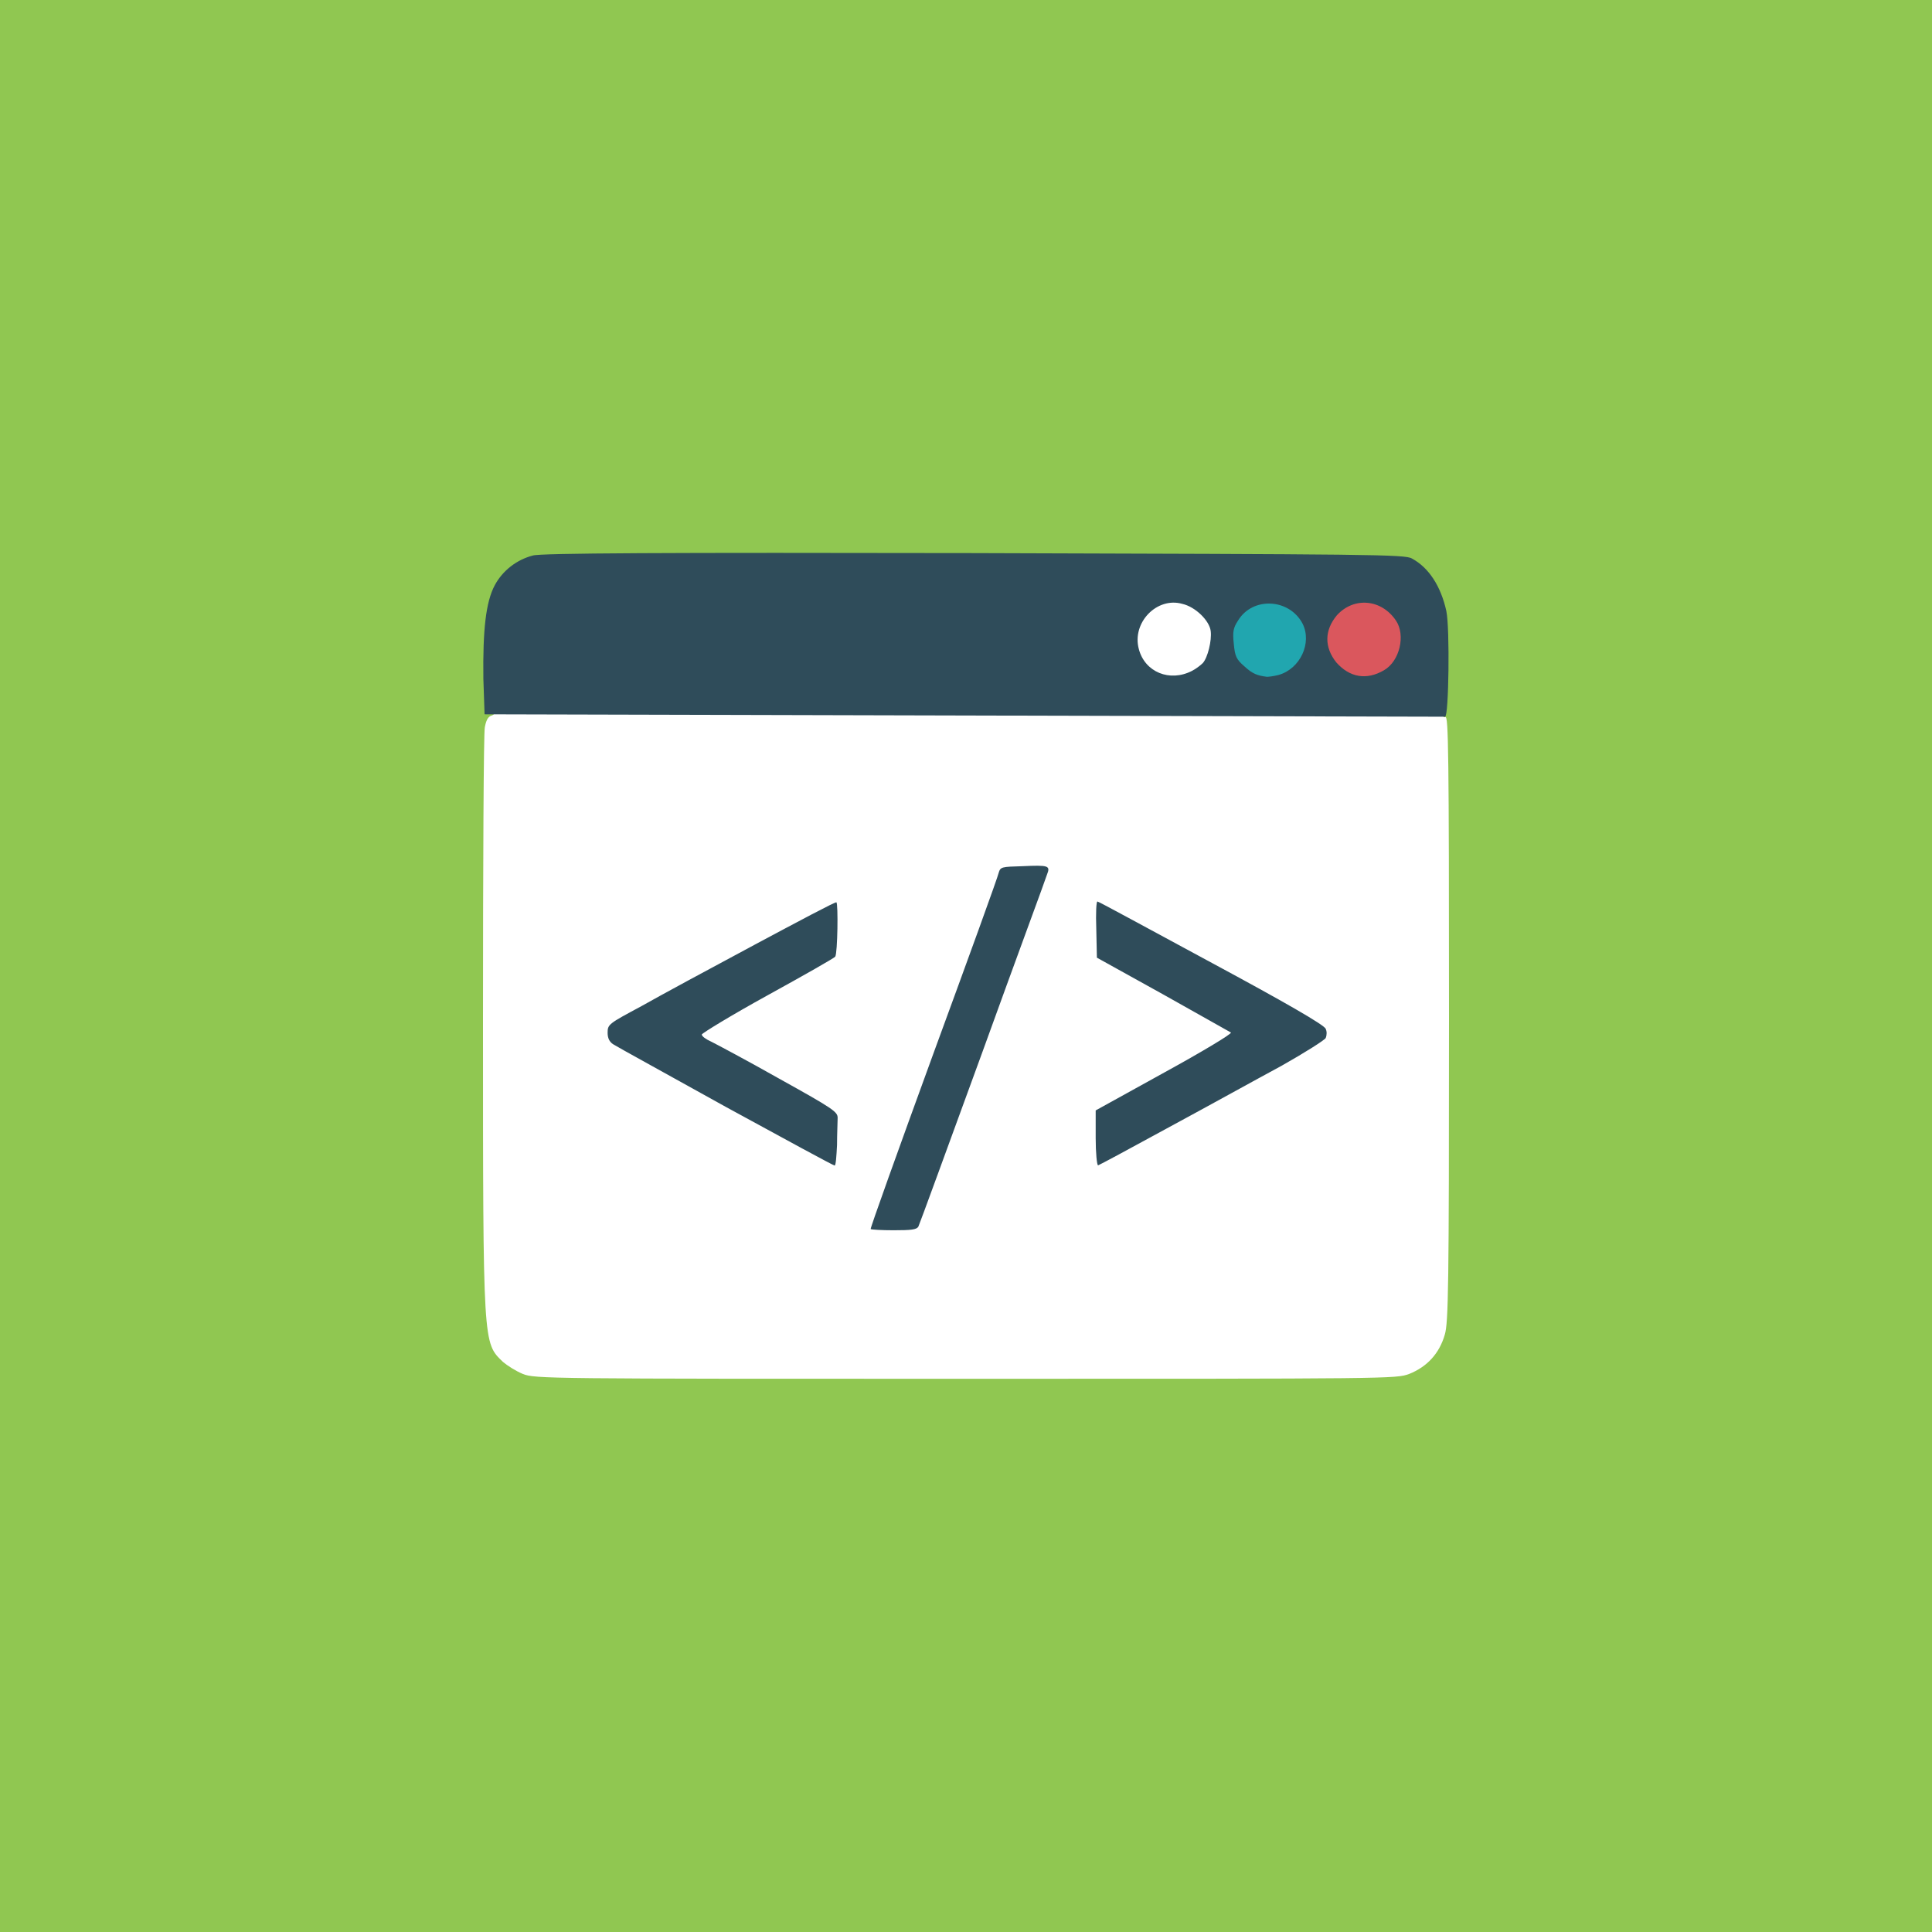 <svg xmlns="http://www.w3.org/2000/svg" xmlns:xlink="http://www.w3.org/1999/xlink" width="32" height="32" viewBox="0 0 32 32" fill="none"><g opacity="1" transform="translate(0 0)  rotate(0 16 16)"><path id="矩形 1" fill-rule="evenodd" style="fill:#90C751" transform="translate(0 0)  rotate(0 16 16)" opacity="1" d="M0,32L32,32L32,0L0,0L0,32Z " /><g opacity="1" transform="translate(8 9.161)  rotate(0 8 6.839)"><path id="路径 1" fill-rule="evenodd" style="fill:#ECCB47" transform="translate(10.701 0.673)  rotate(0 0.747 0.753)" opacity="1" d="M1.47,0.98C1.56,0.51 1.4,0.15 1.02,0.04C0.49,-0.11 0.06,0.15 0.01,0.64C-0.04,1.06 0.15,1.39 0.46,1.47C0.98,1.59 1.38,1.4 1.47,0.98Z " /><path id="分组 1" fill-rule="evenodd" style="fill:#FFFFFF" transform="translate(0 0.126)  rotate(0 8 6.776)" opacity="1" d="M15.93 12.82C15.99 12.62 16 12.05 16 7.58C16 3.14 15.99 2.57 15.94 2.59C15.88 2.61 15.87 2.51 15.87 1.86C15.87 0.92 15.79 0.59 15.5 0.28C15.24 -0.01 15.87 0.02 8.13 0C3.1 -0.01 1.07 0 0.95 0.04C0.49 0.16 0.24 0.51 0.17 1.1C0.11 1.56 0.11 2.38 0.17 2.42C0.24 2.46 0.21 2.55 0.13 2.57C0.08 2.59 0.05 2.65 0.03 2.76C0.01 2.85 0 5.03 0 7.62C0 13.03 0 12.95 0.33 13.27C0.4 13.33 0.54 13.42 0.66 13.47C0.86 13.55 1.07 13.55 7.99 13.55C15.06 13.55 15.12 13.55 15.34 13.47C15.64 13.35 15.84 13.13 15.93 12.82Z " /><path id="路径 4" fill-rule="evenodd" style="fill:#DA575D" transform="translate(13.853 0.677)  rotate(0 0.737 0.747)" opacity="1" d="M1.19,1.39C1.39,1.28 1.47,1.08 1.47,0.74C1.47,0.4 1.4,0.24 1.19,0.11C1.01,0 0.69,-0.03 0.48,0.03C0.16,0.13 0,0.37 0,0.72C0,1.09 0.13,1.32 0.4,1.45C0.57,1.53 1.01,1.5 1.19,1.39Z " /><path id="路径 5" fill-rule="evenodd" style="fill:#21A6AF" transform="translate(12.296 0.71)  rotate(0 0.731 0.736)" opacity="1" d="M1.3,1.25C1.43,1.11 1.44,1.07 1.46,0.79C1.49,0.25 1.27,0 0.75,0C0.39,0 0.2,0.08 0.08,0.28C0,0.41 -0.01,0.47 0.01,0.79C0.03,1.15 0.03,1.15 0.18,1.29C0.27,1.36 0.39,1.44 0.44,1.44C0.8,1.52 1.11,1.44 1.3,1.25Z " /><path id="分组 2" fill-rule="evenodd" style="fill:#2F4C5A" transform="translate(0.006 0)  rotate(0 7.994 5.608)" opacity="1" d="M6.795 11.216C7.085 11.216 7.175 11.206 7.205 11.156C7.225 11.116 7.695 9.826 8.265 8.266C8.825 6.716 9.315 5.396 9.335 5.326C9.395 5.176 9.365 5.166 8.925 5.186C8.585 5.196 8.565 5.196 8.535 5.296C8.525 5.356 8.035 6.706 7.455 8.286C6.875 9.876 6.405 11.186 6.415 11.196C6.425 11.206 6.595 11.216 6.795 11.216Z M4.708 7.324C5.308 6.994 5.818 6.704 5.828 6.684C5.868 6.624 5.878 5.804 5.848 5.784C5.828 5.774 5.228 6.094 4.498 6.484C3.768 6.874 2.918 7.334 2.618 7.504C2.078 7.794 2.058 7.804 2.058 7.944C2.058 8.034 2.088 8.094 2.148 8.134C2.208 8.174 3.048 8.634 4.018 9.174C4.988 9.704 5.798 10.144 5.818 10.144C5.838 10.144 5.848 9.994 5.858 9.804C5.858 9.624 5.868 9.414 5.868 9.354C5.868 9.254 5.798 9.204 4.898 8.704C4.368 8.404 3.858 8.134 3.778 8.094C3.688 8.054 3.618 8.004 3.618 7.974C3.618 7.954 4.108 7.654 4.708 7.324Z M10.172 5.771C10.152 5.761 10.142 5.961 10.152 6.231L10.162 6.701L11.262 7.311C11.852 7.641 12.362 7.931 12.382 7.941C12.402 7.961 11.902 8.261 11.282 8.601L10.142 9.231L10.142 9.691C10.142 9.931 10.162 10.141 10.182 10.141C10.192 10.141 10.732 9.851 11.372 9.501C12.002 9.161 12.832 8.701 13.222 8.491C13.612 8.271 13.942 8.061 13.952 8.031C13.972 7.981 13.972 7.921 13.952 7.881C13.942 7.821 13.242 7.421 12.072 6.791C11.052 6.241 10.192 5.771 10.172 5.771Z M15.38 0.09C15.27 0.02 14.68 0.02 8.12 0C3 -0.01 0.94 0 0.82 0.04C0.55 0.11 0.32 0.29 0.19 0.53C0.04 0.81 -0.01 1.27 0 2.08L0.02 2.67L7.95 2.69C12.32 2.7 15.91 2.71 15.93 2.71C15.99 2.7 16.01 1.25 15.95 0.96C15.86 0.55 15.66 0.24 15.38 0.09Z M11.917 1.821C11.997 1.731 12.067 1.451 12.047 1.291C12.027 1.121 11.797 0.891 11.577 0.841C11.157 0.721 10.737 1.151 10.857 1.591C10.957 1.971 11.367 2.141 11.737 1.951C11.797 1.921 11.877 1.861 11.917 1.821Z M13.569 1.169C13.349 0.749 12.739 0.719 12.499 1.119C12.419 1.239 12.409 1.309 12.429 1.499C12.449 1.709 12.469 1.759 12.609 1.879C12.739 1.999 12.819 2.029 12.979 2.049C13.009 2.049 13.089 2.039 13.169 2.019C13.529 1.919 13.729 1.489 13.569 1.169Z M15.117 1.12C14.877 0.76 14.418 0.72 14.137 1.03C13.928 1.28 13.928 1.56 14.127 1.81C14.348 2.06 14.627 2.11 14.918 1.94C15.178 1.79 15.277 1.36 15.117 1.12Z " /></g></g></svg>